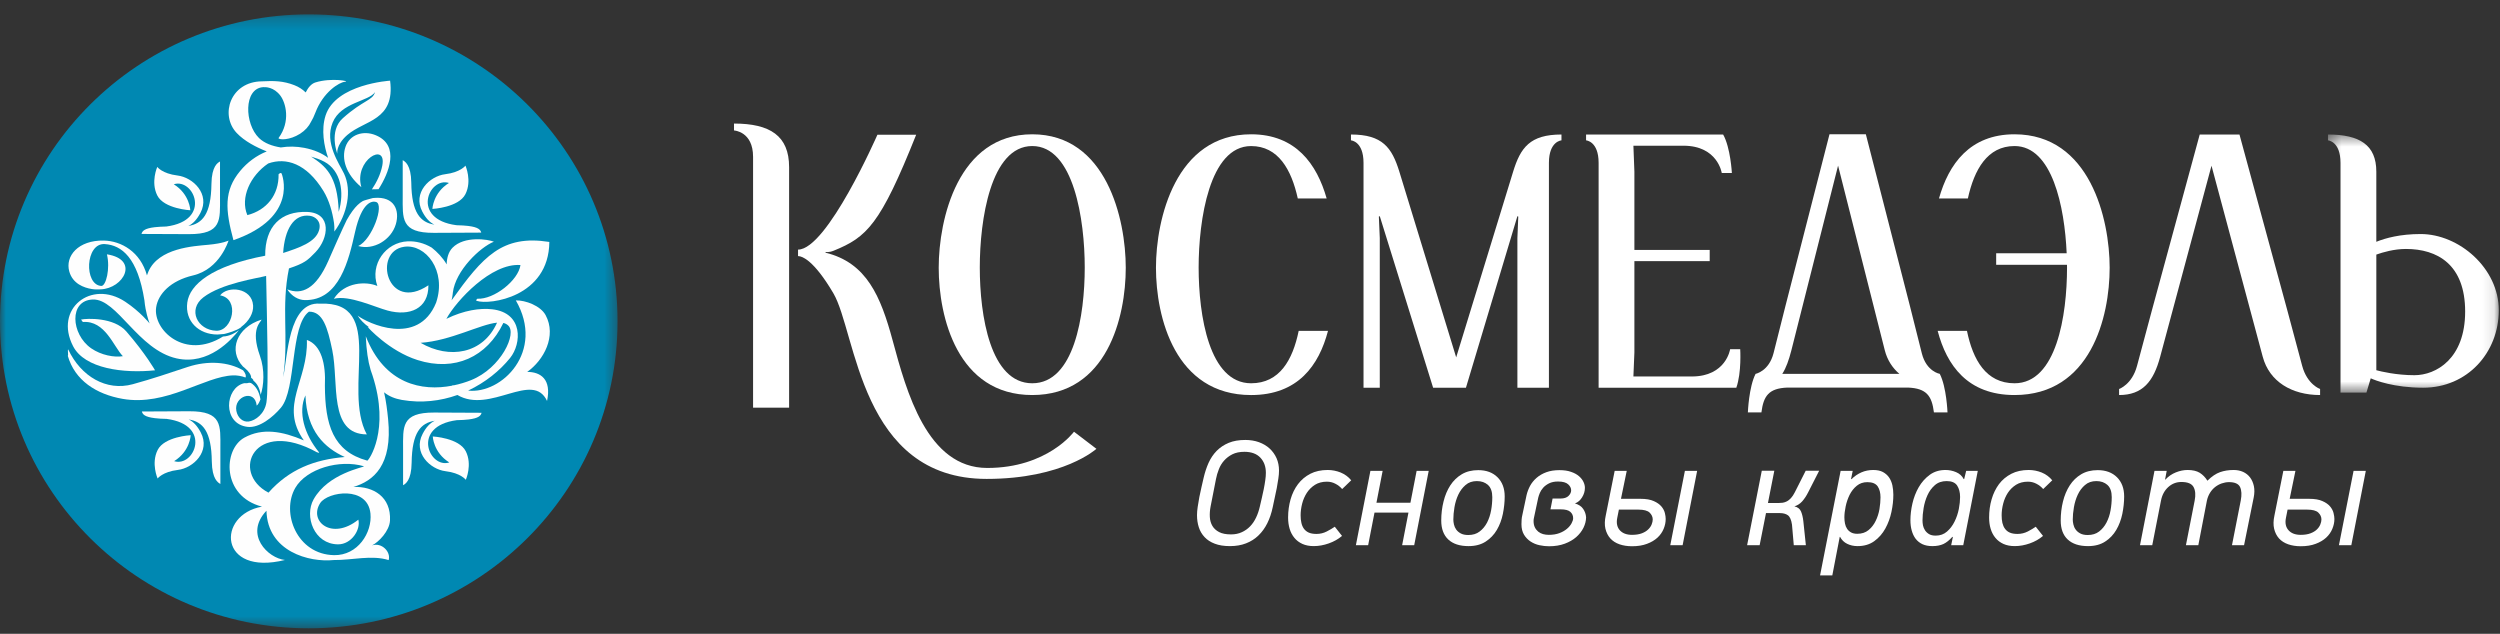 <svg width="213" height="54" viewBox="0 0 213 54" fill="none" xmlns="http://www.w3.org/2000/svg">
<rect x="0" y="0" width="213" height="54" fill="#333333" stroke="none"/>
<path fill-rule="evenodd" clip-rule="evenodd" d="M0 0V0.588C0 0.588 1.625 0.662 1.625 2.834V24.209H4.695V3.71C4.695 1.039 3.064 0 0 0Z" transform="translate(62.537 10.527)" fill="white"/>
<path fill-rule="evenodd" clip-rule="evenodd" d="M23.511 25.304C23.511 25.304 21.254 28.392 16.12 28.392C10.991 28.392 9.239 21.881 8.063 17.538C7.047 13.786 5.856 10.906 2.341 10.051L2.354 9.986C2.354 9.986 2.606 10.058 3.044 9.878C5.857 8.733 7.008 7.671 10.065 0H6.763C6.763 0 2.482 9.788 0 9.788V10.347H0.069C0.326 10.366 1.326 10.643 3.008 13.505C4.983 16.86 5.263 29.325 16.069 29.325C22.615 29.325 25.422 26.762 25.422 26.762L23.511 25.304Z" transform="translate(67.993 11.478)" fill="white"/>
<path fill-rule="evenodd" clip-rule="evenodd" d="M13.817 3.162C13.345 4.694 10.408 14.286 8.964 18.988C7.53 14.286 4.59 4.694 4.12 3.162C3.488 1.12 2.69 0 0 0V0.498C0 0.498 1.069 0.564 1.069 2.415V21.573H2.454V8.833L2.375 6.987L2.454 6.959L6.998 21.573H8.176H9.761H9.796L14.179 6.959L14.254 6.993L14.179 8.833V21.573H16.865V2.415C16.865 0.564 17.934 0.498 17.934 0.498V0C15.247 0 14.445 1.12 13.817 3.162Z" transform="translate(115.103 11.46)" fill="white"/>
<path fill-rule="evenodd" clip-rule="evenodd" d="M15.6 19.712C15.174 18.119 14.349 15.038 14.349 15.038L10.257 0H8.585H7.16H6.87L2.78 15.038C2.78 15.038 1.955 18.119 1.528 19.712C1.104 21.305 0 21.682 0 21.682V22.196C2.003 22.196 2.933 21.047 3.498 18.945C3.928 17.367 6.577 7.494 7.874 2.659C9.169 7.494 11.817 17.367 12.242 18.945C12.809 21.047 14.707 22.196 17.126 22.196V21.682C17.126 21.682 16.028 21.305 15.6 19.712Z" transform="translate(180.546 11.461)" fill="white"/>
<path fill-rule="evenodd" clip-rule="evenodd" d="M7.97 21.213C4.393 21.213 3.5 15.436 3.5 11.347C3.5 7.314 4.421 1.001 7.97 1.001C11.517 1.001 12.442 7.314 12.442 11.347C12.442 15.436 11.545 21.213 7.97 21.213ZM7.97 0C1.642 0 0 7.229 0 11.37C0 15.574 1.594 22.215 7.97 22.215C14.344 22.215 15.937 15.574 15.937 11.37C15.937 7.229 14.297 0 7.97 0Z" transform="translate(79.978 11.442)" fill="white"/>
<path fill-rule="evenodd" clip-rule="evenodd" d="M12.161 16.748C11.65 19.222 10.536 21.213 8.105 21.213C4.532 21.213 3.636 15.437 3.636 11.348C3.636 7.314 4.557 1.003 8.105 1.003C10.417 1.003 11.541 3.003 12.084 5.47H14.544C13.712 2.54 11.916 0 8.105 0C1.67 0 0 7.231 0 11.37C0 15.574 1.622 22.216 8.105 22.216C12.111 22.216 13.887 19.679 14.658 16.748H12.161Z" transform="translate(98.488 11.442)" fill="white"/>
<path fill-rule="evenodd" clip-rule="evenodd" d="M13.133 18.294H12.274C12.274 18.294 11.929 20.616 9.005 20.616H4.033L4.117 18.573V10.788H10.533V9.832H4.117V3.162L4.033 0.955H8.298C11.218 0.955 11.561 3.282 11.561 3.282H12.423C12.423 3.282 12.308 1.114 11.678 0H0V0.498C0 0.498 1.069 0.564 1.069 2.414V21.573H2.98H4.117H12.802C13.261 20.269 13.133 18.294 13.133 18.294Z" transform="translate(135.133 11.46)" fill="white"/>
<path fill-rule="evenodd" clip-rule="evenodd" d="M6.549 0C2.738 0 0.939 2.539 0.111 5.47H2.573C3.114 3.003 4.238 1.001 6.549 1.001C9.757 1.001 10.819 6.163 10.991 10.134H4.985V11.117H11.018C11.022 11.194 11.022 11.271 11.022 11.348C11.022 15.436 10.123 21.213 6.549 21.213C4.123 21.213 3.005 19.22 2.496 16.748H0C0.77 19.678 2.544 22.215 6.549 22.215C13.034 22.215 14.654 15.574 14.654 11.37C14.654 7.229 12.981 0 6.549 0Z" transform="translate(165.089 11.442)" fill="white"/>
<mask id="mask0" mask-type="alpha" maskUnits="userSpaceOnUse" x="198" y="11" width="15" height="23">
<path fill-rule="evenodd" clip-rule="evenodd" d="M14.553 0V21.992H0V0H14.553V0Z" transform="translate(198.344 11.46)" fill="white"/>
</mask>
<g mask="url(#mask0)">
<path fill-rule="evenodd" clip-rule="evenodd" d="M7.365 20.507C5.834 20.507 4.518 20.192 4.119 20.083V10.231C4.668 10.034 5.634 9.751 6.641 9.751C9.317 9.751 11.687 11.07 11.687 15.085C11.687 19.1 9.211 20.507 7.365 20.507ZM7.899 8.48C6.154 8.48 4.903 8.823 4.118 9.141V3.162C4.118 0.886 2.691 0 0 0V0.498C0 0.498 1.066 0.564 1.066 2.415V21.992H3.275L3.643 20.773C4.027 20.95 5.619 21.573 8.11 21.573C11.884 21.573 14.553 18.569 14.553 14.973C14.553 11.383 11.156 8.48 7.899 8.48Z" transform="translate(198.344 11.46)" fill="white"/>
</g>
<path fill-rule="evenodd" clip-rule="evenodd" d="M3.704 18.414C4.09 16.889 6.491 7.397 7.685 2.67C8.881 7.397 11.28 16.889 11.668 18.414C11.878 19.231 12.312 19.902 12.906 20.41H2.932C3.259 19.902 3.493 19.231 3.704 18.414ZM16.349 20.41C16.349 20.41 15.217 20.222 14.823 18.672C14.434 17.122 13.803 14.615 13.803 14.615L10.052 0H8.359H7.011H6.953L3.204 14.615C3.204 14.615 2.579 17.094 2.189 18.641C1.796 20.192 0.657 20.41 0.657 20.41C0.082 21.525 0 23.693 0 23.693H1.154C1.332 22.294 1.773 21.644 3.365 21.579H13.641C15.231 21.644 15.675 22.294 15.851 23.693H17.008C17.008 23.693 16.927 21.525 16.349 20.41Z" transform="translate(148.919 11.442)" fill="white"/>
<path fill-rule="evenodd" clip-rule="evenodd" d="M4.041 1.01C3.637 1.01 3.297 1.08 3.016 1.22C2.738 1.361 2.502 1.541 2.308 1.759C2.116 1.976 1.965 2.222 1.859 2.502C1.751 2.777 1.671 3.048 1.621 3.312L1.156 5.678C1.097 5.987 1.076 6.287 1.093 6.568C1.11 6.856 1.183 7.107 1.311 7.325C1.44 7.542 1.631 7.717 1.886 7.85C2.137 7.981 2.475 8.047 2.896 8.047C3.24 8.047 3.546 7.986 3.814 7.86C4.086 7.737 4.323 7.571 4.525 7.36C4.724 7.155 4.894 6.904 5.032 6.614C5.17 6.324 5.277 6.013 5.352 5.678C5.405 5.451 5.46 5.21 5.521 4.95C5.581 4.694 5.638 4.441 5.688 4.184C5.739 3.927 5.783 3.681 5.815 3.438C5.852 3.202 5.867 2.988 5.867 2.798C5.867 2.273 5.712 1.841 5.399 1.509C5.086 1.178 4.633 1.01 4.041 1.01ZM4.118 0C4.536 0 4.925 0.064 5.277 0.19C5.63 0.319 5.931 0.497 6.184 0.728C6.437 0.96 6.633 1.235 6.777 1.553C6.917 1.874 6.987 2.225 6.987 2.61C6.987 2.814 6.969 3.042 6.929 3.3C6.892 3.556 6.848 3.823 6.796 4.101C6.745 4.376 6.687 4.656 6.619 4.939C6.557 5.217 6.501 5.488 6.448 5.743C6.344 6.238 6.192 6.688 5.99 7.095C5.788 7.5 5.538 7.846 5.238 8.135C4.938 8.427 4.586 8.651 4.181 8.808C3.779 8.966 3.321 9.045 2.806 9.045C2.301 9.045 1.868 8.977 1.512 8.839C1.155 8.703 0.866 8.517 0.644 8.276C0.421 8.038 0.257 7.761 0.154 7.441C0.05 7.119 0 6.775 0 6.408C0 6.206 0.018 5.967 0.059 5.701C0.097 5.431 0.144 5.153 0.199 4.866C0.256 4.582 0.318 4.298 0.384 4.009C0.454 3.722 0.516 3.463 0.565 3.224C0.67 2.771 0.808 2.349 0.984 1.954C1.161 1.564 1.389 1.223 1.671 0.933C1.956 0.645 2.295 0.416 2.696 0.248C3.095 0.082 3.569 0 4.118 0Z" transform="translate(101.985 37.484)" fill="white"/>
<path fill-rule="evenodd" clip-rule="evenodd" d="M3.466 6.255C3.034 6.408 2.606 6.485 2.187 6.485C1.819 6.485 1.498 6.424 1.221 6.3C0.948 6.175 0.72 6.007 0.541 5.787C0.361 5.572 0.223 5.315 0.134 5.02C0.046 4.725 0 4.405 0 4.054C0 3.507 0.073 2.99 0.211 2.5C0.353 2.007 0.563 1.579 0.842 1.207C1.122 0.836 1.473 0.542 1.891 0.324C2.312 0.108 2.806 0 3.372 0C3.748 0 4.117 0.071 4.477 0.214C4.837 0.364 5.138 0.583 5.378 0.879L4.606 1.624C4.443 1.436 4.251 1.285 4.027 1.171C3.804 1.054 3.566 0.996 3.306 0.996C2.912 0.996 2.573 1.086 2.289 1.263C2.008 1.444 1.775 1.672 1.594 1.95C1.416 2.229 1.282 2.534 1.196 2.872C1.111 3.208 1.067 3.54 1.067 3.864C1.067 4.099 1.088 4.315 1.133 4.507C1.176 4.699 1.247 4.867 1.349 5.006C1.453 5.148 1.592 5.259 1.762 5.335C1.933 5.41 2.152 5.448 2.419 5.448C2.727 5.448 3.019 5.38 3.293 5.238C3.568 5.096 3.796 4.962 3.978 4.834L4.595 5.617C4.277 5.889 3.902 6.101 3.466 6.255Z" transform="translate(109.746 40.043)" fill="white"/>
<path fill-rule="evenodd" clip-rule="evenodd" d="M4.968 6.332H3.94L4.479 3.555H1.586L1.044 6.332H0L1.237 0H2.279L1.751 2.714H4.647L5.174 0H6.204L4.968 6.332Z" transform="translate(115.522 40.119)" fill="white"/>
<path fill-rule="evenodd" clip-rule="evenodd" d="M3.036 0.933C2.651 0.933 2.33 1.043 2.072 1.266C1.815 1.486 1.611 1.761 1.453 2.091C1.299 2.42 1.191 2.777 1.126 3.158C1.062 3.542 1.031 3.894 1.031 4.208C1.031 4.336 1.047 4.478 1.082 4.629C1.117 4.784 1.18 4.928 1.273 5.059C1.369 5.193 1.497 5.303 1.66 5.391C1.824 5.48 2.038 5.527 2.304 5.527C2.69 5.527 3.012 5.429 3.268 5.23C3.528 5.036 3.737 4.782 3.902 4.472C4.062 4.161 4.177 3.813 4.247 3.435C4.317 3.054 4.349 2.678 4.349 2.302C4.349 1.834 4.228 1.486 3.984 1.266C3.739 1.043 3.424 0.933 3.036 0.933ZM3.154 0C3.839 0 4.387 0.201 4.794 0.606C5.201 1.012 5.406 1.556 5.406 2.239C5.406 2.722 5.353 3.217 5.252 3.72C5.148 4.227 4.978 4.682 4.738 5.092C4.498 5.502 4.176 5.835 3.784 6.089C3.388 6.344 2.906 6.473 2.329 6.473C1.573 6.473 0.999 6.284 0.6 5.909C0.201 5.536 0 4.995 0 4.296C0 3.733 0.065 3.195 0.195 2.675C0.321 2.152 0.517 1.693 0.772 1.298C1.031 0.901 1.356 0.585 1.751 0.35C2.145 0.116 2.611 0 3.154 0Z" transform="translate(122.794 40.056)" fill="white"/>
<path fill-rule="evenodd" clip-rule="evenodd" d="M3.115 0.969C2.814 0.969 2.562 1.022 2.354 1.125C2.151 1.227 1.982 1.353 1.854 1.495C1.725 1.639 1.629 1.79 1.563 1.948C1.499 2.104 1.455 2.239 1.429 2.349L1.071 4.033C1.044 4.134 1.033 4.233 1.033 4.326C1.033 4.538 1.066 4.719 1.139 4.869C1.212 5.019 1.309 5.14 1.429 5.239C1.549 5.337 1.688 5.408 1.842 5.45C1.996 5.491 2.158 5.513 2.33 5.513C2.674 5.513 2.973 5.463 3.23 5.368C3.49 5.27 3.704 5.145 3.876 4.999C4.047 4.857 4.176 4.7 4.266 4.535C4.358 4.367 4.404 4.221 4.404 4.095C4.404 3.872 4.32 3.691 4.159 3.549C3.993 3.407 3.72 3.339 3.334 3.339H2.472L2.653 2.419H3.334C3.633 2.419 3.86 2.342 4.01 2.196C4.161 2.047 4.234 1.888 4.234 1.719C4.234 1.535 4.149 1.36 3.978 1.206C3.805 1.05 3.519 0.969 3.115 0.969ZM3.231 0C3.617 0 3.95 0.047 4.228 0.147C4.506 0.241 4.733 0.367 4.904 0.517C5.075 0.666 5.202 0.827 5.284 1.003C5.366 1.179 5.406 1.348 5.406 1.507C5.406 1.79 5.326 2.059 5.167 2.315C5.01 2.572 4.805 2.746 4.558 2.837C4.863 2.924 5.096 3.076 5.252 3.293C5.406 3.512 5.49 3.757 5.508 4.027C5.501 4.328 5.425 4.62 5.284 4.911C5.14 5.2 4.937 5.463 4.672 5.698C4.405 5.933 4.077 6.123 3.69 6.267C3.297 6.412 2.853 6.485 2.354 6.485C2.091 6.485 1.817 6.457 1.538 6.396C1.258 6.337 1.006 6.231 0.778 6.082C0.552 5.933 0.364 5.738 0.219 5.502C0.074 5.262 0 4.964 0 4.604C0 4.476 0.005 4.345 0.014 4.213C0.023 4.082 0.044 3.949 0.078 3.811L0.437 2.121C0.499 1.859 0.597 1.6 0.733 1.342C0.872 1.087 1.056 0.859 1.289 0.657C1.518 0.458 1.796 0.295 2.118 0.177C2.439 0.059 2.81 0 3.231 0Z" transform="translate(129.628 40.056)" fill="white"/>
<path fill-rule="evenodd" clip-rule="evenodd" d="M6.628 6.332H5.576L6.822 0H7.865L6.628 6.332ZM2.318 5.45C2.652 5.45 2.935 5.404 3.163 5.316C3.387 5.228 3.569 5.117 3.698 4.984C3.834 4.855 3.931 4.713 3.991 4.56C4.05 4.408 4.082 4.267 4.082 4.14C4.082 3.921 3.991 3.724 3.815 3.553C3.641 3.386 3.32 3.3 2.857 3.3H1.198L1.057 4.011C0.973 4.445 1.042 4.793 1.275 5.057C1.509 5.317 1.854 5.45 2.318 5.45ZM1.867 0L1.376 2.38H3.038C3.512 2.38 3.887 2.444 4.171 2.574C4.454 2.698 4.671 2.852 4.822 3.032C4.97 3.212 5.07 3.398 5.117 3.595C5.165 3.792 5.186 3.957 5.186 4.096C5.186 4.374 5.129 4.656 5.014 4.935C4.897 5.218 4.723 5.469 4.487 5.687C4.251 5.904 3.954 6.082 3.592 6.215C3.232 6.354 2.807 6.421 2.318 6.421C1.923 6.421 1.567 6.365 1.249 6.255C0.933 6.145 0.673 5.978 0.473 5.759C0.271 5.535 0.131 5.26 0.051 4.931C-0.026 4.603 -0.015 4.227 0.079 3.801L0.839 0H1.867Z" transform="translate(136.731 40.119)" fill="white"/>
<path fill-rule="evenodd" clip-rule="evenodd" d="M0 6.347L1.251 0H2.318L1.775 2.752H2.667C2.784 2.752 2.907 2.743 3.031 2.728C3.156 2.709 3.277 2.668 3.397 2.605C3.518 2.541 3.632 2.446 3.745 2.322C3.857 2.201 3.963 2.036 4.067 1.832L4.993 0H6.139L5.201 1.843C5.046 2.151 4.874 2.408 4.684 2.62C4.496 2.825 4.278 2.963 4.029 3.034C4.314 3.102 4.5 3.251 4.594 3.474C4.69 3.702 4.752 3.972 4.789 4.287L5.006 6.347H3.976L3.823 4.593C3.763 4.184 3.646 3.919 3.474 3.796C3.303 3.671 3.071 3.61 2.78 3.61H1.609L1.067 6.347H0Z" transform="translate(148.854 40.105)" fill="white"/>
<path fill-rule="evenodd" clip-rule="evenodd" d="M2.071 4.041C2.071 4.221 2.091 4.397 2.124 4.568C2.157 4.737 2.22 4.886 2.304 5.013C2.388 5.142 2.504 5.243 2.646 5.322C2.787 5.398 2.961 5.436 3.168 5.436C3.553 5.436 3.872 5.332 4.126 5.124C4.379 4.916 4.584 4.655 4.735 4.344C4.89 4.032 4.997 3.694 5.06 3.332C5.118 2.968 5.149 2.634 5.149 2.328C5.149 1.943 5.065 1.63 4.906 1.392C4.74 1.157 4.45 1.036 4.028 1.036C3.678 1.036 3.376 1.138 3.128 1.344C2.878 1.548 2.677 1.803 2.521 2.109C2.369 2.418 2.255 2.746 2.182 3.097C2.109 3.446 2.071 3.76 2.071 4.041ZM2.78 0.077L2.64 0.767L2.677 0.781C2.927 0.531 3.209 0.342 3.521 0.203C3.834 0.067 4.171 0 4.531 0C4.858 0 5.129 0.056 5.35 0.171C5.568 0.29 5.742 0.441 5.875 0.632C6.01 0.825 6.101 1.048 6.161 1.305C6.214 1.559 6.243 1.829 6.243 2.109C6.243 2.573 6.191 3.057 6.082 3.567C5.975 4.08 5.799 4.555 5.56 4.989C5.32 5.424 5.005 5.784 4.615 6.065C4.226 6.346 3.749 6.486 3.194 6.486C2.866 6.486 2.571 6.419 2.313 6.292C2.05 6.166 1.844 5.966 1.7 5.692L1.674 5.704L1.043 8.98H0L1.751 0.077H2.78Z" transform="translate(155.07 40.043)" fill="white"/>
<path fill-rule="evenodd" clip-rule="evenodd" d="M1.029 4.298C1.029 4.434 1.043 4.578 1.071 4.726C1.104 4.877 1.16 5.013 1.246 5.142C1.332 5.271 1.445 5.377 1.587 5.463C1.729 5.549 1.917 5.592 2.147 5.592C2.534 5.592 2.856 5.475 3.119 5.243C3.381 5.013 3.598 4.731 3.761 4.394C3.929 4.058 4.049 3.699 4.125 3.318C4.196 2.94 4.232 2.599 4.232 2.304C4.232 1.911 4.148 1.588 3.982 1.329C3.814 1.073 3.516 0.946 3.088 0.946C2.684 0.946 2.349 1.059 2.084 1.291C1.819 1.52 1.608 1.807 1.453 2.148C1.299 2.489 1.189 2.855 1.125 3.24C1.059 3.631 1.029 3.983 1.029 4.298ZM2.987 0C3.295 0 3.598 0.06 3.891 0.184C4.186 0.308 4.405 0.507 4.543 0.781L4.581 0.767L4.749 0.077H5.739L4.501 6.409H3.472L3.615 5.716L3.577 5.692C3.321 5.981 3.063 6.188 2.808 6.308C2.55 6.425 2.238 6.486 1.871 6.486C1.538 6.486 1.255 6.43 1.018 6.32C0.783 6.208 0.593 6.052 0.44 5.854C0.291 5.654 0.181 5.417 0.108 5.148C0.034 4.883 0 4.588 0 4.273C0 3.83 0.057 3.355 0.171 2.851C0.287 2.348 0.467 1.884 0.709 1.464C0.953 1.043 1.264 0.693 1.64 0.416C2.018 0.138 2.465 0 2.987 0Z" transform="translate(162.768 40.043)" fill="white"/>
<path fill-rule="evenodd" clip-rule="evenodd" d="M3.466 6.255C3.034 6.408 2.606 6.485 2.187 6.485C1.816 6.485 1.495 6.424 1.221 6.3C0.947 6.175 0.72 6.007 0.541 5.787C0.358 5.572 0.225 5.315 0.134 5.02C0.043 4.725 0 4.405 0 4.054C0 3.507 0.069 2.99 0.212 2.5C0.355 2.007 0.565 1.579 0.838 1.207C1.12 0.836 1.471 0.542 1.892 0.324C2.311 0.108 2.803 0 3.371 0C3.748 0 4.116 0.071 4.477 0.214C4.837 0.364 5.135 0.583 5.379 0.879L4.607 1.624C4.443 1.436 4.249 1.285 4.026 1.171C3.802 1.054 3.562 0.996 3.307 0.996C2.912 0.996 2.572 1.086 2.289 1.263C2.006 1.444 1.775 1.672 1.593 1.95C1.415 2.229 1.282 2.534 1.197 2.872C1.109 3.208 1.067 3.54 1.067 3.864C1.067 4.099 1.088 4.315 1.13 4.507C1.176 4.699 1.247 4.867 1.351 5.006C1.454 5.148 1.589 5.259 1.763 5.335C1.931 5.41 2.152 5.448 2.416 5.448C2.726 5.448 3.019 5.38 3.295 5.238C3.566 5.096 3.795 4.962 3.974 4.834L4.592 5.617C4.275 5.889 3.9 6.101 3.466 6.255Z" transform="translate(169.473 40.043)" fill="white"/>
<path fill-rule="evenodd" clip-rule="evenodd" d="M3.036 0.933C2.651 0.933 2.329 1.043 2.071 1.266C1.814 1.486 1.607 1.761 1.453 2.091C1.299 2.42 1.191 2.777 1.125 3.158C1.059 3.542 1.027 3.894 1.027 4.208C1.027 4.336 1.045 4.478 1.08 4.629C1.114 4.784 1.176 4.928 1.273 5.059C1.367 5.193 1.496 5.303 1.66 5.391C1.822 5.48 2.035 5.527 2.301 5.527C2.69 5.527 3.009 5.429 3.268 5.23C3.524 5.036 3.734 4.782 3.897 4.472C4.059 4.161 4.178 3.813 4.244 3.435C4.314 3.054 4.347 2.678 4.347 2.302C4.347 1.834 4.228 1.486 3.983 1.266C3.737 1.043 3.422 0.933 3.036 0.933ZM3.154 0C3.839 0 4.384 0.201 4.794 0.606C5.199 1.012 5.405 1.556 5.405 2.239C5.405 2.722 5.352 3.217 5.25 3.72C5.144 4.227 4.975 4.682 4.734 5.092C4.494 5.502 4.178 5.835 3.782 6.089C3.388 6.344 2.903 6.473 2.329 6.473C1.573 6.473 0.997 6.284 0.597 5.909C0.197 5.536 0 4.995 0 4.296C0 3.733 0.063 3.195 0.192 2.675C0.32 2.152 0.513 1.693 0.77 1.298C1.027 0.901 1.354 0.585 1.748 0.35C2.142 0.116 2.611 0 3.154 0Z" transform="translate(175.573 40.056)" fill="white"/>
<path fill-rule="evenodd" clip-rule="evenodd" d="M7.837 6.408L8.584 2.608C8.678 2.124 8.658 1.741 8.527 1.455C8.393 1.175 8.077 1.034 7.581 1.034C7.373 1.034 7.168 1.074 6.964 1.143C6.754 1.216 6.567 1.321 6.395 1.455C6.224 1.594 6.077 1.757 5.959 1.954C5.838 2.152 5.752 2.369 5.701 2.608L4.969 6.408H3.913L4.658 2.608C4.754 2.124 4.72 1.738 4.562 1.449C4.403 1.163 4.059 1.022 3.525 1.022C3.105 1.022 2.733 1.163 2.414 1.449C2.092 1.738 1.883 2.124 1.789 2.608L1.044 6.408H0L1.234 0.076H2.275L2.135 0.82H2.163C2.418 0.542 2.715 0.34 3.056 0.203C3.396 0.066 3.727 0 4.056 0C4.482 0 4.828 0.08 5.089 0.239C5.35 0.405 5.566 0.626 5.74 0.908C5.74 0.897 5.745 0.897 5.752 0.908C6.113 0.547 6.471 0.308 6.826 0.182C7.183 0.059 7.565 0 7.978 0C8.279 0 8.548 0.055 8.788 0.164C9.03 0.277 9.227 0.435 9.381 0.639C9.535 0.843 9.64 1.089 9.703 1.373C9.762 1.66 9.759 1.978 9.691 2.327L8.866 6.408H7.837Z" transform="translate(182.328 40.043)" fill="white"/>
<path fill-rule="evenodd" clip-rule="evenodd" d="M6.627 6.332H5.572L6.819 0H7.862L6.627 6.332ZM2.318 5.45C2.652 5.45 2.931 5.404 3.16 5.316C3.387 5.228 3.569 5.117 3.7 4.984C3.833 4.855 3.93 4.713 3.988 4.56C4.049 4.408 4.081 4.267 4.081 4.14C4.081 3.921 3.994 3.724 3.814 3.553C3.641 3.386 3.32 3.3 2.858 3.3H1.197L1.056 4.011C0.969 4.445 1.041 4.793 1.277 5.057C1.506 5.317 1.854 5.45 2.318 5.45ZM1.866 0L1.375 2.38H3.037C3.512 2.38 3.885 2.444 4.167 2.574C4.453 2.698 4.67 2.852 4.82 3.032C4.968 3.212 5.069 3.398 5.114 3.595C5.162 3.792 5.186 3.957 5.186 4.096C5.186 4.374 5.128 4.656 5.011 4.935C4.896 5.218 4.72 5.469 4.485 5.687C4.249 5.904 3.951 6.082 3.59 6.215C3.229 6.354 2.806 6.421 2.318 6.421C1.922 6.421 1.567 6.365 1.248 6.255C0.931 6.145 0.671 5.978 0.47 5.759C0.269 5.535 0.129 5.26 0.051 4.931C-0.025 4.603 -0.016 4.227 0.077 3.801L0.836 0H1.866Z" transform="translate(193.705 40.119)" fill="white"/>
<mask id="mask1" mask-type="alpha" maskUnits="userSpaceOnUse" x="0" y="1" width="53" height="53">
<path fill-rule="evenodd" clip-rule="evenodd" d="M0 0H52.615V52.308H0L0 0Z" transform="translate(0 1.225)" fill="white"/>
</mask>
<g mask="url(#mask1)">
<path fill-rule="evenodd" clip-rule="evenodd" d="M52.615 26.155C52.615 11.708 40.836 0 26.307 0C11.777 0 0 11.708 0 26.155C0 40.6 11.777 52.308 26.307 52.308C40.836 52.308 52.615 40.6 52.615 26.155Z" transform="translate(0 1.224)" fill="#0088B2"/>
</g>
<path fill-rule="evenodd" clip-rule="evenodd" d="M4.031 8.97248e-05L0 0.02C0.06 0.272 0.255 0.486 1.112 0.589H1.114C1.379 0.623 1.704 0.643 2.11 0.651C6.043 1.167 4.453 4.807 2.748 4.251C4.109 3.407 4.159 2.039 4.159 2.039C4.159 2.039 1.919 2.153 1.344 3.3C0.768 4.447 1.341 5.729 1.341 5.729C1.341 5.729 1.757 5.157 3.071 4.997C4.381 4.838 5.862 3.421 5.02 1.813C4.718 1.239 4.386 0.892 3.992 0.698C5.182 0.892 5.928 1.697 5.958 4.279C5.978 5.805 6.505 6.092 6.688 6.193V3.115C6.688 1.229 6.868 -0.012 4.031 8.97248e-05Z" transform="translate(12.088 35.039)" fill="#FEFEFE"/>
<path fill-rule="evenodd" clip-rule="evenodd" d="M6.689 3.075V0C6.507 0.1 5.979 0.386 5.959 1.91C5.927 4.495 5.183 5.298 3.992 5.495C4.386 5.298 4.72 4.954 5.023 4.377C5.863 2.771 4.384 1.355 3.072 1.195C1.759 1.036 1.343 0.463 1.343 0.463C1.343 0.463 0.77 1.747 1.344 2.894C1.922 4.037 4.159 4.156 4.159 4.156C4.159 4.156 4.111 2.786 2.749 1.941C4.456 1.384 6.044 5.027 2.11 5.54C1.706 5.549 1.379 5.571 1.115 5.6H1.114C0.256 5.704 0.063 5.922 0 6.173L4.032 6.19C6.869 6.205 6.689 4.962 6.689 3.075Z" transform="translate(12.056 13.759)" fill="#FEFEFE"/>
<path fill-rule="evenodd" clip-rule="evenodd" d="M2.659 6.191L6.693 6.171C6.629 5.921 6.435 5.705 5.575 5.601C5.311 5.57 4.986 5.549 4.58 5.54C0.649 5.025 2.237 1.387 3.941 1.941C2.582 2.786 2.531 4.152 2.531 4.152C2.531 4.152 4.771 4.037 5.346 2.892C5.922 1.746 5.348 0.463 5.348 0.463C5.348 0.463 4.931 1.036 3.622 1.195C2.307 1.354 0.828 2.771 1.671 4.381C1.972 4.955 2.306 5.298 2.7 5.491C1.508 5.299 0.763 4.494 0.732 1.91C0.713 0.386 0.183 0.099 0.002 0V3.076C0.002 4.961 -0.176 6.204 2.659 6.191Z" transform="translate(34.309 13.648)" fill="#FEFEFE"/>
<path fill-rule="evenodd" clip-rule="evenodd" d="M7.157 22.164C6.349 23.612 7.199 25.984 9.241 25.995C10.374 26.003 11.187 24.752 10.971 23.891C8.708 25.699 6.716 24.022 7.721 22.479C8.359 21.498 11.769 20.977 12.003 23.377C12.159 24.994 10.924 26.949 8.91 26.916C5.721 26.864 4.378 23.287 5.597 21.186C6.549 19.547 9.358 18.73 11.45 19.344C11.445 19.439 8.397 19.945 7.157 22.164ZM3.313 21.59C0.034 19.877 2.089 15.161 7.487 18.175C7.391 18.09 7.713 18.29 7.611 18.143C6.354 16.607 5.822 14.725 6.461 13.304C6.579 16.364 8.108 17.782 9.815 18.554C7.223 18.771 5.085 19.602 3.313 21.59ZM16.275 8.826C18.849 8.647 21.343 7.245 22.787 7.108C21.596 9.778 18.72 10.248 16.275 8.826ZM25.358 11.302C26.763 10.311 27.887 8.248 26.924 6.463C26.492 5.667 25.208 5.19 24.388 5.211C26.896 9.568 23.179 13.215 20.322 12.895C21.785 12.207 23.022 11.207 23.899 10.117C24.887 8.896 25.041 6.269 22.367 5.967C21.343 5.851 19.964 6.049 18.47 6.781C19.314 5.231 22.301 2.007 24.784 2.199C24.595 3.515 22.529 5.143 21.105 5.069C21.11 5.094 20.919 5.202 21.062 5.252C22.136 5.617 27.208 4.938 27.242 0.23C23.225 -0.403 21.588 1.469 18.915 5.202C18.957 5.018 18.988 4.838 19.01 4.662V4.649L19.021 4.548C19.247 2.671 21.342 0.679 22.517 0.21C22.056 0.012 20.006 -0.317 18.989 0.728C18.643 1.087 18.51 1.602 18.494 2.142C18.158 1.563 17.697 1.093 17.226 0.717C16.573 0.323 15.855 0.149 15.172 0.178C13.298 0.26 11.938 2.146 12.589 3.982C11.633 3.57 9.797 3.635 8.883 5.073C10.166 4.732 12.391 5.791 13.468 6.078C15.319 6.578 16.957 5.939 16.94 3.923C13.409 6.3 12.171 1.034 14.873 0.642C16.694 0.382 18.516 2.669 17.595 5.406C16.051 9.208 11.718 7.138 10.912 6.508C11.134 6.866 11.437 7.176 11.883 7.502L11.767 7.484C11.767 7.484 13.568 9.516 16.014 10.293C19.183 11.3 21.928 10.042 23.325 7.132C23.479 7.168 23.612 7.233 23.721 7.336C24.522 7.993 23.145 10.982 20.568 12.007C20.12 12.185 19.617 12.342 19.086 12.45C19.033 12.423 18.994 12.436 18.959 12.477C16.413 12.967 13.214 12.386 11.604 8.265C11.656 9.446 11.792 10.383 12.014 11.124L12.01 11.119L12.024 11.158C12.069 11.311 12.12 11.462 12.175 11.598C13.701 16.286 11.845 18.866 11.733 18.864C8.813 18.068 8.132 15.811 8.12 12.466C8.206 10.62 7.82 9.02 6.585 8.579C6.7 12.067 4.206 14.154 6.326 17.138C4.501 16.358 2.808 16.053 1.263 16.902C-0.564 17.905 -0.686 21.889 2.761 22.782C-1.131 23.477 -0.942 28.73 4.717 27.327C3.274 27.177 1.216 25.164 3.141 23.131C3.234 26.62 6.795 27.547 8.863 27.333C10.453 27.348 12.107 26.88 13.552 27.337C13.761 26.645 12.967 25.808 12.138 26.084C12.69 25.813 13.622 24.87 13.667 23.963C13.764 21.958 12.263 21.038 10.547 21.105C12.25 20.6 13.903 19.274 13.505 15.318C13.442 14.681 13.339 13.785 13.161 13.041C13.589 13.389 14.093 13.586 14.675 13.69C16.356 13.982 17.969 13.783 19.41 13.27C22.198 14.915 25.829 11.166 27.048 13.779C27.441 11.927 26.503 11.305 25.358 11.302Z" transform="translate(19.561 20.383)" fill="#FEFEFE"/>
<path fill-rule="evenodd" clip-rule="evenodd" d="M0.002 3.115V6.193C0.183 6.092 0.71 5.807 0.73 4.281C0.762 1.695 1.507 0.894 2.697 0.7C2.302 0.895 1.969 1.236 1.668 1.814C0.826 3.42 2.306 4.838 3.617 4.997C4.931 5.156 5.346 5.73 5.346 5.73C5.346 5.73 5.921 4.446 5.345 3.301C4.768 2.154 2.531 2.038 2.531 2.038C2.531 2.038 2.579 3.407 3.94 4.251C2.235 4.807 0.649 1.167 4.579 0.649C4.984 0.642 5.311 0.623 5.576 0.59C6.434 0.486 6.627 0.271 6.689 0.02L2.658 0C-0.179 -0.013 0.002 1.232 0.002 3.115Z" transform="translate(34.341 35.149)" fill="#FEFEFE"/>
<path fill-rule="evenodd" clip-rule="evenodd" d="M7.527 5.687C7.699 4.542 8.761 3.419 10.664 2.973C12.971 2.437 13.693 0.001 13.693 0.001C13.693 0.001 13.251 0.241 11.966 0.36C10.685 0.479 7.755 0.639 6.869 2.634C6.821 2.746 6.78 2.856 6.741 2.966C6.192 0.963 4.552 0.032 3.075 0.001C0.885 -0.045 -0.248 1.327 0.127 2.644C0.42 3.675 1.36 4.021 2.052 4.132C2.287 4.17 2.538 4.169 2.792 4.158C4.757 4.086 6.128 1.612 3.331 1.173C3.628 2.393 3.251 3.886 2.854 3.867C1.368 3.79 1.474 0.191 3.152 0.301C4.592 0.393 5.955 1.468 6.526 5.09C6.549 5.349 6.585 5.593 6.627 5.816C6.767 6.557 6.969 7.064 6.969 7.064C6.969 7.064 6.184 6.069 4.884 5.207C1.989 3.298 -1.194 5.817 0.449 9.001C1.44 10.925 4.764 11.332 7.431 11.055C7.431 11.055 6.647 9.662 4.984 7.743C3.936 6.53 1.626 6.623 1.128 6.732C1.319 7.008 1.29 6.938 1.29 6.938C3.186 6.802 3.891 9.03 4.69 9.852C3.982 9.975 2.847 9.775 1.99 9.18C0.266 7.983 0.074 5.082 2.14 5.022C4.208 4.961 5.982 9.307 9.274 10.042C11.989 10.649 13.965 8.434 14.578 7.636C14.275 7.869 13.773 8.155 13.221 8.177C9.973 10.207 7.24 7.612 7.527 5.687Z" transform="translate(5.778 20.495)" fill="#FEFEFE"/>
<path fill-rule="evenodd" clip-rule="evenodd" d="M15.146 2.388C15.212 2.255 15.167 2.059 14.942 1.779C13.703 1.054 11.953 0.919 10.226 1.488C8.551 2.043 7.214 2.5 5.545 2.959C3.287 3.58 1.125 2.293 0.044 0.006C-0.038 -0.071 0.081 0.608 0 0.526C0.601 2.645 2.443 3.814 4.665 4.206C8.413 4.867 11.642 2.283 14.095 2.207C14.422 2.196 14.813 2.261 15.146 2.388Z" transform="translate(5.771 29.775)" fill="#FEFEFE"/>
<path fill-rule="evenodd" clip-rule="evenodd" d="M8.268 6.979C9.64 7.723 9.989 9.533 9.477 11.244C9.392 8.127 8.318 7.317 7.123 6.535C7.51 6.656 7.86 6.756 8.268 6.979ZM4.355 8.036C4.384 9.817 3.325 11.099 1.693 11.521C1.066 10.037 1.94 8.157 3.471 7.12C4.986 6.583 6.729 7.104 8.173 9.458C8.669 10.27 8.939 11.252 9.079 12.199C9.107 12.394 9.113 12.644 9.105 12.921C10.219 11.436 10.612 9.418 9.932 7.988C9.523 7.13 8.248 5.374 8.958 3.639C9.667 1.9 12.051 1.833 12.569 1.044C12.364 1.776 11.589 1.691 9.83 3.262C8.609 4.35 9.358 6.29 9.358 6.29C9.358 6.29 9.214 5.557 10.207 4.694C11.68 3.411 14.292 3.488 13.856 0.066C13.856 0.066 9.22 0.346 8.356 3.039C7.97 4.243 8.226 5.657 8.575 6.64C8.053 6.251 7.386 5.953 6.546 5.789C5.856 5.657 5.18 5.652 4.543 5.755C3.812 5.638 3.147 5.399 2.686 4.952C1.443 3.741 1.367 0.731 3.035 0.618C3.232 0.604 3.946 0.596 4.51 1.344C4.959 1.941 5.405 3.52 4.347 4.962C4.408 5.12 5.297 5.15 6.184 4.589C6.624 4.308 6.935 3.95 7.122 3.562C7.246 3.357 7.372 3.104 7.488 2.793C8.153 1.037 9.517 0.197 10.018 0.157C10.518 0.119 8.86 -0.211 7.488 0.217C7.145 0.325 6.875 0.648 6.663 1.068C6.408 0.813 6.083 0.598 5.691 0.446C4.751 0.083 3.962 0.066 2.939 0.122C0.249 0.143 -0.664 2.979 0.782 4.518C1.45 5.227 2.459 5.742 3.346 6.092C2.465 6.448 1.684 7.026 1.08 7.76C-0.314 9.436 -0.191 11.064 0.508 13.654C6.145 11.695 4.618 7.994 4.618 7.994C4.618 7.994 4.581 7.832 4.355 8.036Z" transform="translate(19.381 6.808)" fill="#FEFEFE"/>
<path fill-rule="evenodd" clip-rule="evenodd" d="M1.476 4.607C0.813 2.301 3.659 0.704 3.26 2.77C3.117 3.512 2.77 4.201 2.376 4.789C2.574 4.778 2.767 4.775 2.941 4.778C3.814 3.42 4.796 1.045 2.699 0.179C1.65 -0.257 0.489 0.117 0.13 1.157C-0.233 2.192 0.15 3.49 1.476 4.607Z" transform="translate(29.311 11.341)" fill="#FEFEFE"/>
<path fill-rule="evenodd" clip-rule="evenodd" d="M0.616 3.986C0.742 4.086 0.874 4.202 0.989 4.323C1.025 4.352 1.053 4.38 1.089 4.404C1.069 4.392 1.047 4.377 1.026 4.364C1.207 4.56 1.339 4.765 1.319 4.94L1.316 4.946C1.41 5.016 1.488 5.091 1.537 5.179C1.516 5.174 1.5 5.175 1.479 5.172C1.909 5.478 2.077 6 2.138 6.404C2.402 5.641 2.507 4.295 2.07 3.076C1.232 0.734 2.174 0.217 2.208 0C0.067 0.672 -0.628 2.644 0.616 3.986Z" transform="translate(20.073 27.231)" fill="#FEFEFE"/>
<path fill-rule="evenodd" clip-rule="evenodd" d="M7.408 0.013C7.368 0.014 7.327 0.02 7.286 0.025C7.036 0.095 6.465 0.241 6.418 0.292C6.14 0.456 5.857 0.715 5.556 1.13H5.555C5.399 1.341 5.239 1.599 5.07 1.895C4.777 2.481 3.731 4.826 3.497 5.383C2.442 7.778 1.235 8.301 0 7.801C0.389 8.404 0.967 8.705 1.482 8.716C4.445 8.79 5.249 5.276 5.778 2.92C6.363 0.325 7.235 0.259 7.563 0.354C8.307 0.566 7.23 3.577 6.049 4.111C7.355 4.485 8.855 3.598 9.253 2.253C9.599 1.075 9.133 -0.137 7.408 0.013Z" transform="translate(24.472 16.851)" fill="#FEFEFE"/>
<path fill-rule="evenodd" clip-rule="evenodd" d="M10.478 0.335C10.924 0.396 11.476 0.798 11.253 1.559C10.96 2.581 9.575 3.05 8.192 3.502C8.316 1.522 9.086 0.139 10.478 0.335ZM11.311 7.819C8.617 7.624 8.566 12.446 8.197 14.08C8.684 10.541 8.007 8.155 8.688 4.816C10.01 4.371 10.254 4.152 10.947 3.433C12.088 2.247 12.36 0.093 10.254 0.005C8.018 -0.088 6.644 1.226 6.663 3.733C2.121 4.6 0.232 6.18 0.025 7.721C-0.191 9.328 1.014 10.445 2.587 10.448C2.776 10.425 3.027 10.413 3.106 10.408C3.144 10.403 3.183 10.395 3.223 10.388C3.468 10.327 4.194 10.134 4.599 9.839C4.618 9.813 4.625 9.797 4.625 9.797C5.291 9.304 5.675 8.606 5.633 7.982C5.539 6.44 3.45 6.272 2.823 7.112C4.528 7.405 3.892 10.169 2.493 10.127C0.883 10.073 0.031 8.332 1.391 7.284C2.954 6.083 6.029 5.649 6.742 5.455C6.808 8.965 6.973 14.891 6.769 16.224C6.616 17.205 5.832 17.779 5.258 17.86C4.767 17.93 4.317 17.548 4.205 16.951C3.973 15.716 5.791 15.045 5.939 16.505C6.052 16.421 6.164 16.231 6.258 15.969C6.143 15.251 5.832 14.822 5.452 14.58C5.398 14.572 5.34 14.559 5.287 14.555C5.179 14.597 5.028 14.608 4.861 14.597C3.223 14.996 2.997 18.058 5.154 18.316C6.163 18.436 7.331 17.48 8.005 16.68C9.334 15.101 8.777 9.689 10.391 8.501C11.584 8.486 11.979 9.868 12.376 11.774C12.954 14.554 12.038 18.94 15.319 18.958C13.198 15.03 17.058 7.571 11.311 7.819Z" transform="translate(15.932 18.053)" fill="#FEFEFE"/>
</svg>
